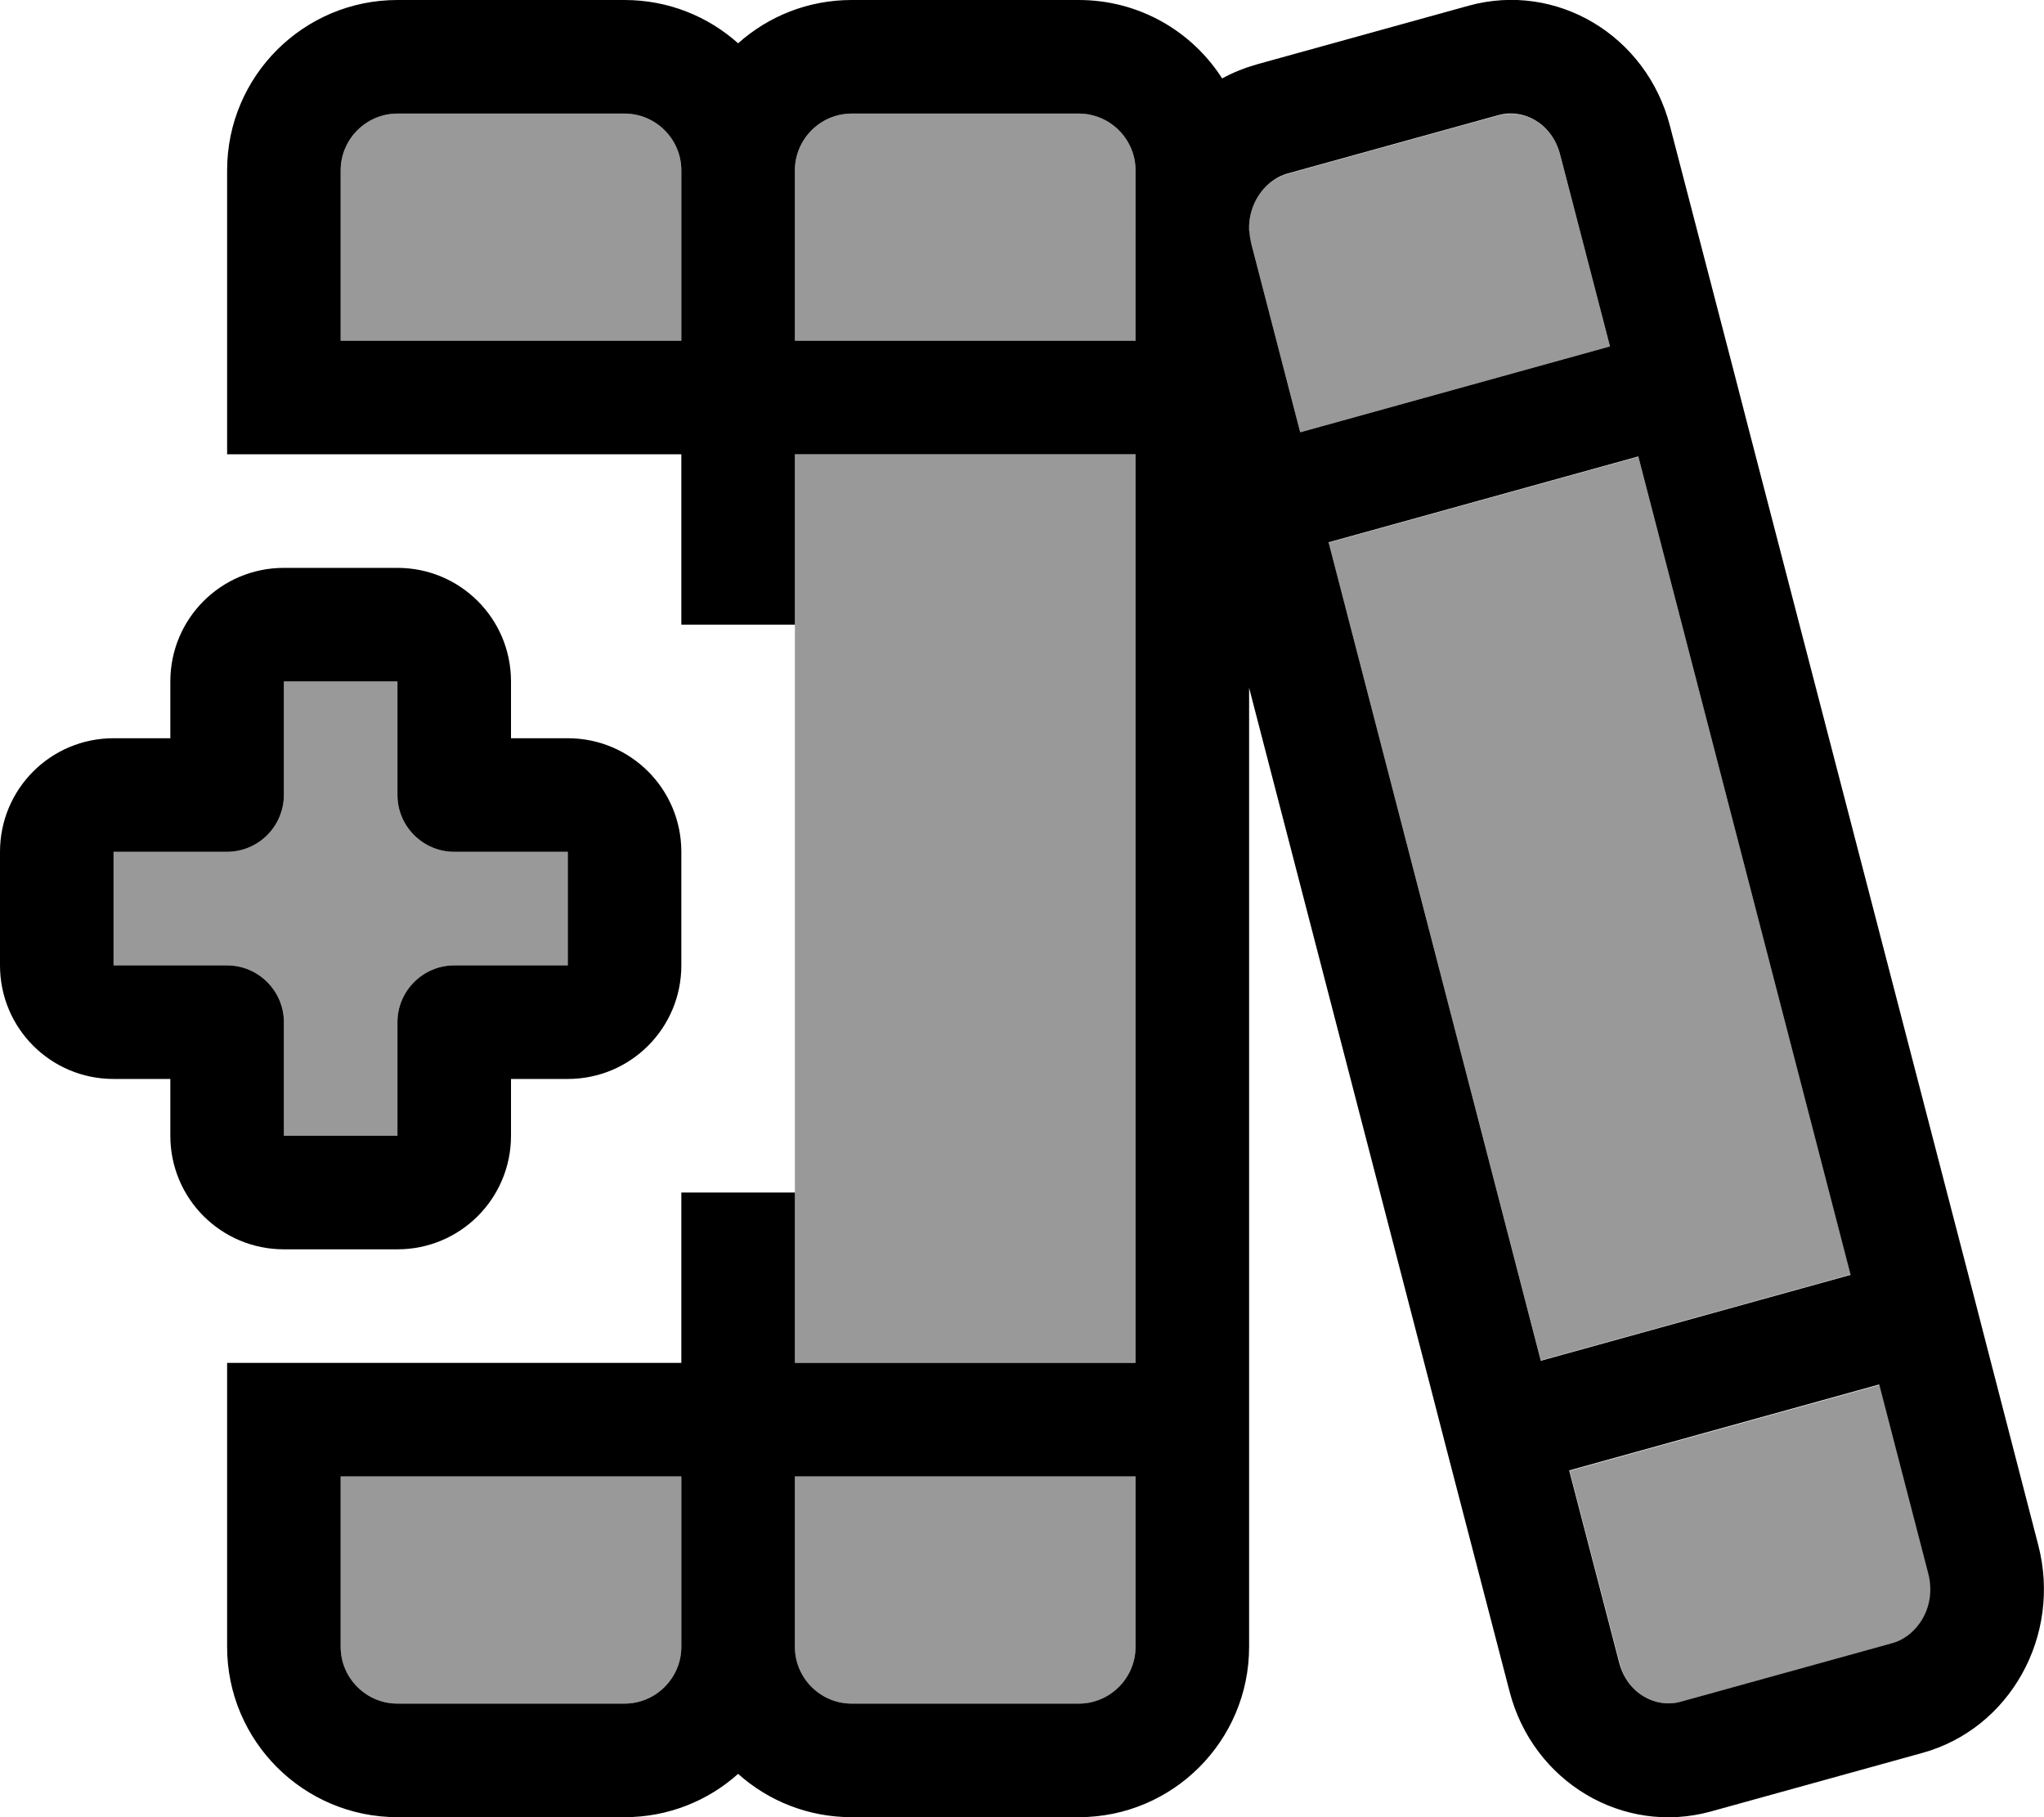 <svg xmlns="http://www.w3.org/2000/svg" viewBox="0 0 576 512"><defs><style>.fa-secondary{opacity:.4}</style></defs><path class="fa-secondary" d="M32 240l0 32 32 0c8.8 0 16 7.2 16 16l0 32 32 0 0-32c0-8.8 7.2-16 16-16l32 0 0-32-32 0c-8.8 0-16-7.2-16-16l0-32-32 0 0 32c0 4.2-1.7 8.3-4.7 11.3s-7.1 4.7-11.3 4.7l-32 0zM96 48l0 48 96 0 0-48c0-8.8-7.2-16-16-16l-64 0c-8.8 0-16 7.2-16 16zm0 368l0 48c0 8.8 7.2 16 16 16l64 0c8.8 0 16-7.2 16-16l0-48-96 0zM224 48l0 48 96 0 0-31.8L320 48c0-8.8-7.2-16-16-16l-64 0c-8.8 0-16 7.2-16 16zm0 80l0 48 0 160 0 48 96 0 0-256-96 0zm0 288l0 48c0 8.8 7.2 16 16 16l64 0c8.8 0 16-7.2 16-16l0-48-96 0zM352 63.5l0 1.3c0 1.2 .2 2.5 .6 3.8l13.8 53.2 87.3-24.2L439.6 43.5c-2.3-9-10.5-12.8-17.2-11L362.8 49c-5.8 1.6-10.6 7.4-10.8 14.6zm22.4 89.3l59.8 230.5 87.3-24.2L461.7 128.7l-87.3 24.2zm67.9 261.5l14.1 54.2c2.3 9 10.5 12.8 17.2 11L533.2 463c7.1-2 12.7-10.3 10.3-19.6l-13.8-53.2-87.3 24.2z"/><path class="fa-primary" d="M192 464c0 8.8-7.2 16-16 16l-64 0c-8.8 0-16-7.2-16-16l0-48 96 0 0 48zm-16 48c12.3 0 23.5-4.6 32-12.2c8.5 7.6 19.7 12.2 32 12.2l64 0c26.5 0 48-21.5 48-48l0-48 0-16 0-16 0-190.2 51.4 198.1 4 15.5 18 69.2c6.6 25.5 32 40.6 56.7 33.8l59.6-16.5c24.7-6.8 39.3-33 32.7-58.5l-13.9-53.7-4-15.5-63.9-246-4-15.5-18-69.2C464 9.9 438.6-5.2 413.9 1.6L354.3 18.1c-3.5 1-6.8 2.3-9.9 4C335.9 8.8 321 0 304 0L240 0c-12.3 0-23.5 4.6-32 12.2C199.5 4.6 188.3 0 176 0L112 0C85.5 0 64 21.5 64 48l0 48 0 16 0 16 32 0 80 0 16 0 0 48 32 0 0-48 96 0 0 256-96 0 0-48-32 0 0 48-16 0-80 0-32 0 0 16 0 16 0 48c0 26.5 21.5 48 48 48l64 0zM352 64.8l0-1.3c.3-7.2 5.1-13 10.8-14.6l59.6-16.5c6.6-1.8 14.8 2 17.2 11l14.1 54.2-87.3 24.2L352.6 68.6c-.3-1.3-.5-2.6-.6-3.8zm-32-.6c0 0 0 0 0 0L320 96l-96 0 0-48c0-8.8 7.2-16 16-16l64 0c8.8 0 16 7.2 16 16l0 16.2zM240 480c-8.8 0-16-7.2-16-16l0-48 96 0 0 48c0 8.8-7.2 16-16 16l-64 0zM192 48l0 48L96 96l0-48c0-8.8 7.2-16 16-16l64 0c8.8 0 16 7.2 16 16zm269.7 80.7l59.8 230.5-87.3 24.2L374.4 152.8l87.3-24.2zm67.9 261.5l13.8 53.2c2.4 9.4-3.2 17.7-10.3 19.6l-59.6 16.5c-6.6 1.8-14.8-2-17.2-11l-14.1-54.2 87.3-24.2zM80 160c-17.7 0-32 14.3-32 32l0 16-16 0c-17.7 0-32 14.3-32 32l0 32c0 17.7 14.3 32 32 32l16 0 0 16c0 17.7 14.3 32 32 32l32 0c17.7 0 32-14.3 32-32l0-16 16 0c17.7 0 32-14.3 32-32l0-32c0-17.7-14.3-32-32-32l-16 0 0-16c0-17.7-14.3-32-32-32l-32 0zm0 32l32 0 0 32c0 8.8 7.2 16 16 16l32 0 0 32-32 0c-8.8 0-16 7.2-16 16l0 32-32 0 0-32c0-8.8-7.2-16-16-16l-32 0 0-32 32 0c4.2 0 8.3-1.7 11.3-4.7s4.7-7.1 4.7-11.3l0-32z"/></svg>